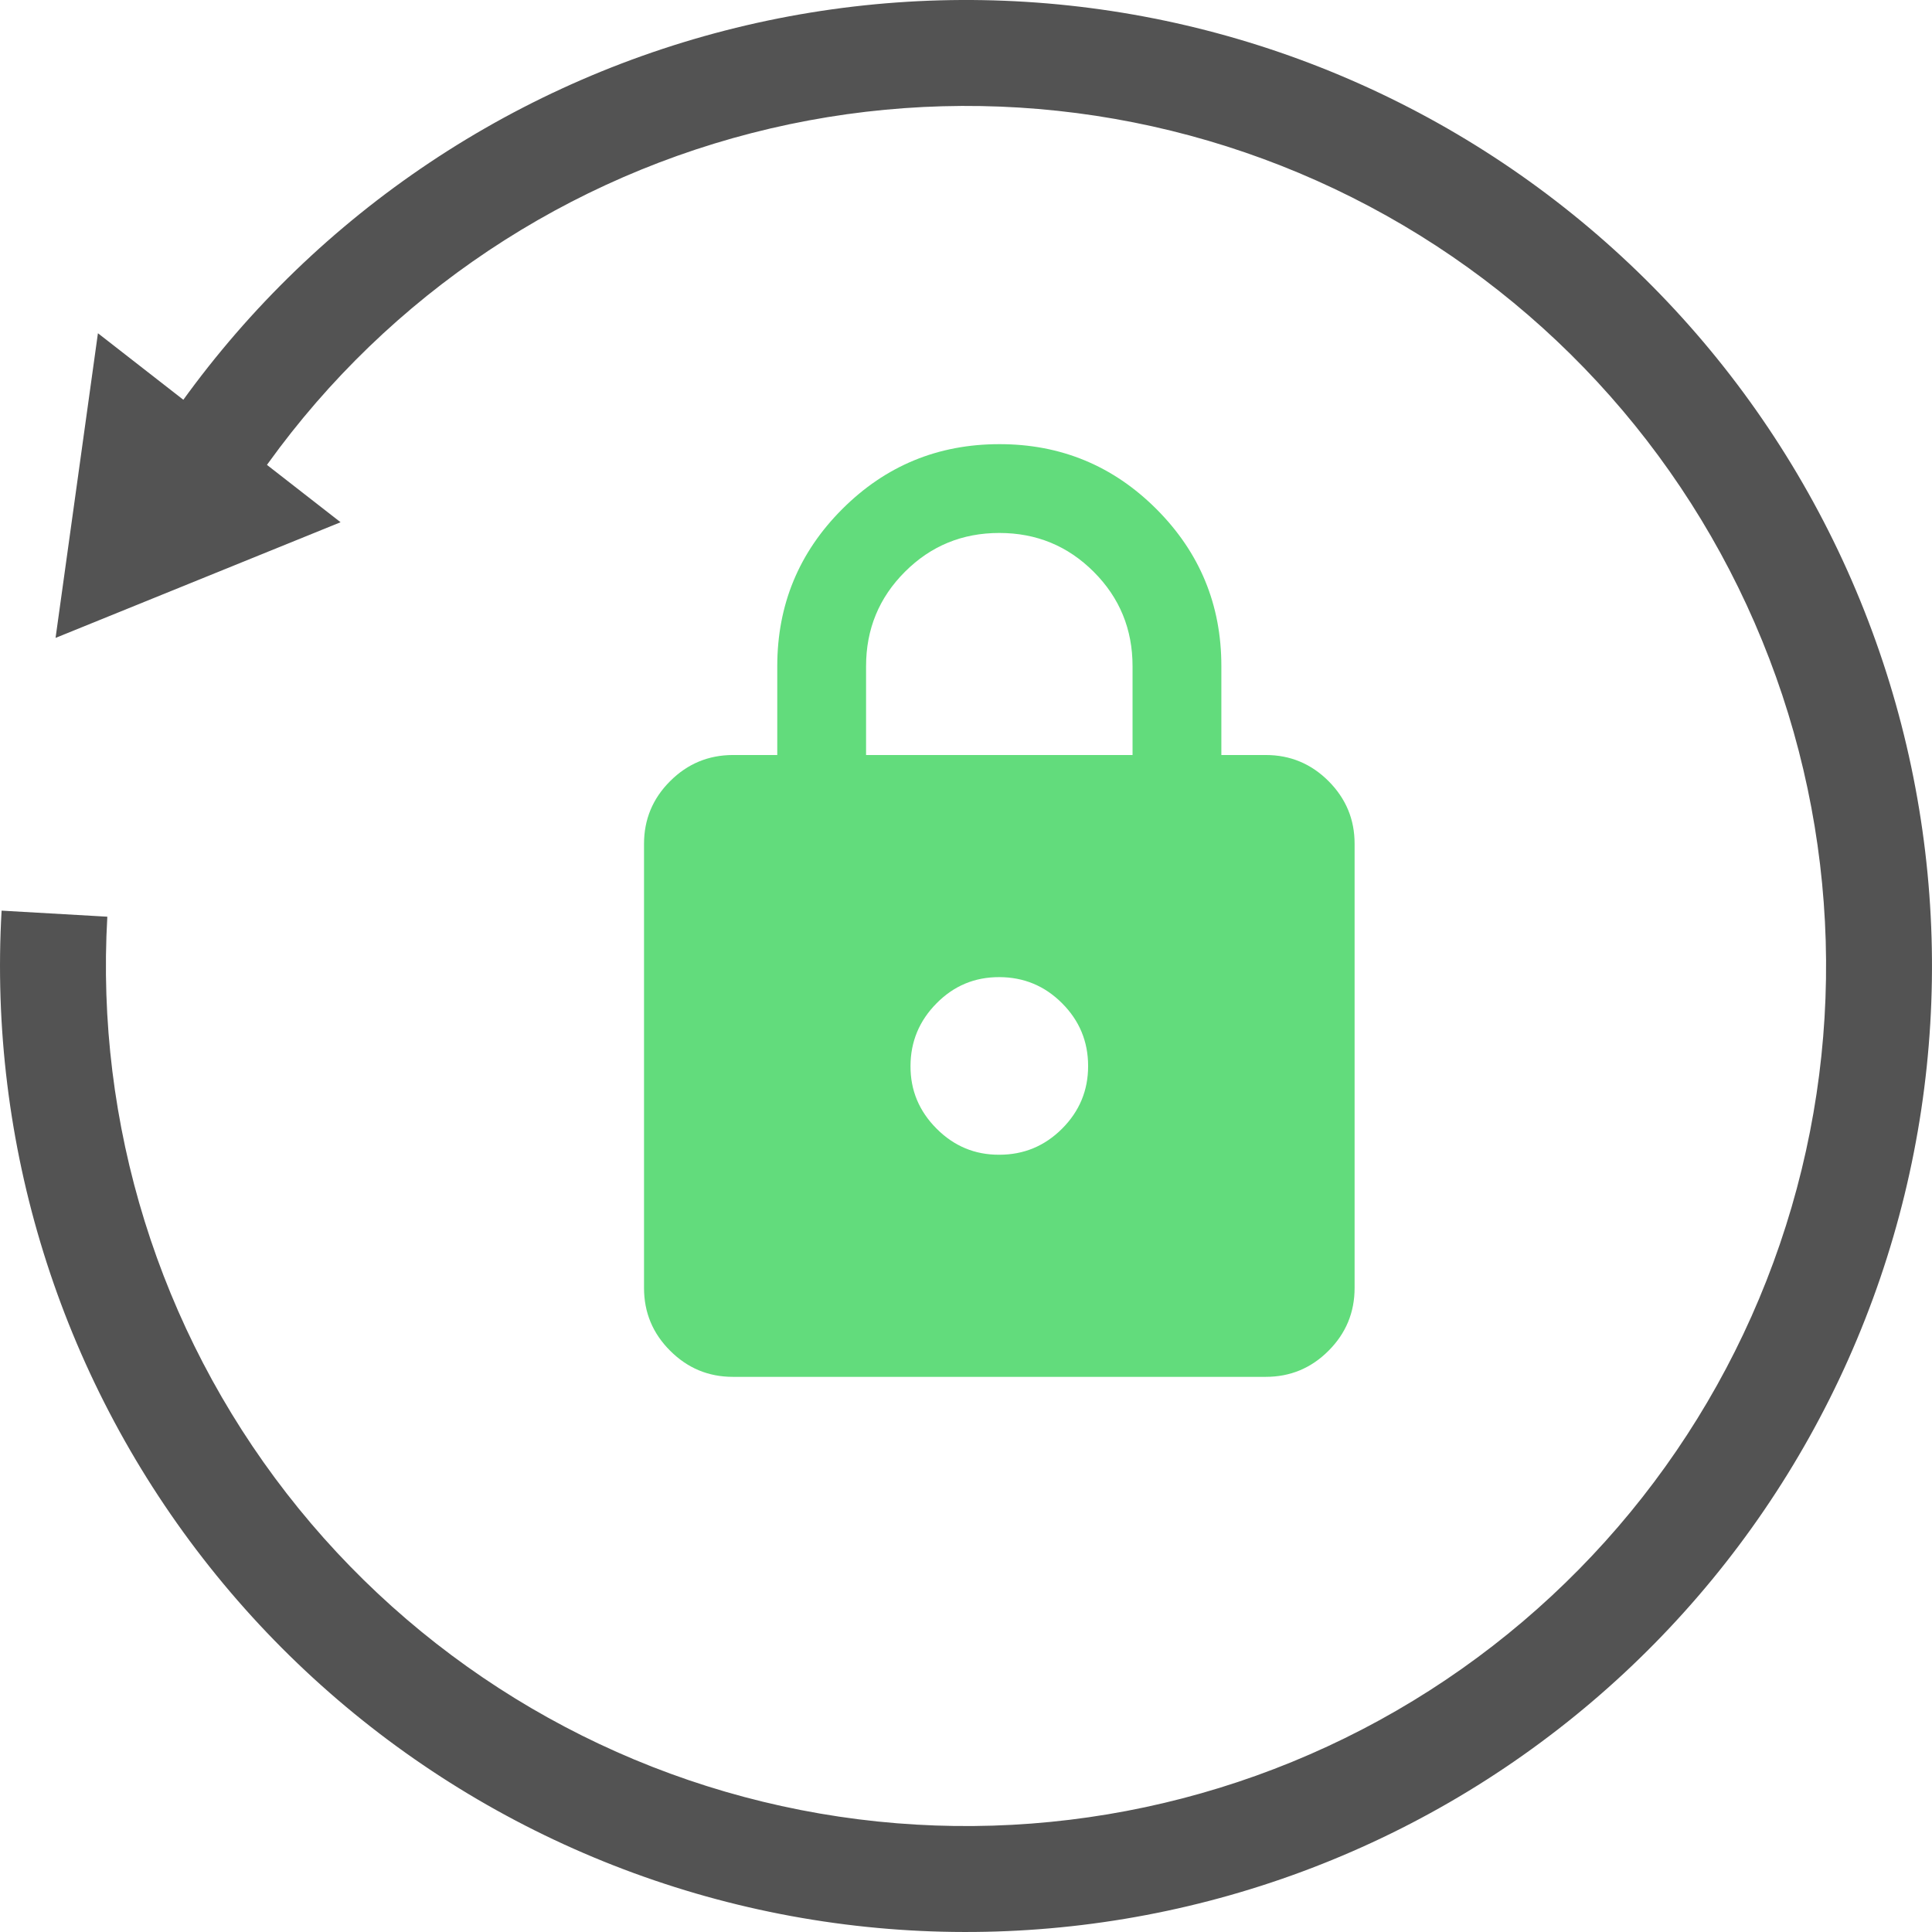 <svg width="29" height="29" viewBox="0 0 29 29" fill="none" xmlns="http://www.w3.org/2000/svg">
<path d="M11 20.667C10.633 20.667 10.32 20.536 10.059 20.275C9.798 20.015 9.667 19.701 9.667 19.333V12.667C9.667 12.3 9.797 11.986 10.059 11.725C10.32 11.464 10.634 11.334 11 11.333H11.667V10C11.667 9.078 11.992 8.292 12.642 7.642C13.292 6.992 14.078 6.667 15 6.667C15.922 6.666 16.708 6.991 17.359 7.642C18.009 8.293 18.334 9.079 18.333 10V11.333H19C19.367 11.333 19.681 11.464 19.942 11.725C20.203 11.987 20.334 12.3 20.333 12.667V19.333C20.333 19.7 20.203 20.014 19.942 20.275C19.681 20.537 19.367 20.667 19 20.667H11ZM15 17.333C15.367 17.333 15.681 17.203 15.942 16.942C16.203 16.681 16.334 16.367 16.333 16C16.333 15.633 16.202 15.319 15.942 15.059C15.682 14.798 15.368 14.668 15 14.667C14.632 14.666 14.319 14.796 14.059 15.059C13.799 15.321 13.668 15.635 13.667 16C13.665 16.365 13.796 16.679 14.059 16.942C14.321 17.205 14.635 17.335 15 17.333ZM13 11.333H17V10C17 9.444 16.806 8.972 16.417 8.583C16.028 8.194 15.556 8 15 8C14.444 8 13.972 8.194 13.583 8.583C13.194 8.972 13 9.444 13 10V11.333Z" fill="#62DC7C"/>
<path d="M1.47 5.002L5.112 7.839L0.834 9.575L1.47 5.002Z" fill="#535353"/>
<path d="M2.544 6.296C4.527 3.406 7.49 1.332 10.885 0.458C14.279 -0.416 17.875 -0.031 21.007 1.542C24.14 3.115 26.596 5.769 27.922 9.014C29.248 12.258 29.354 15.873 28.221 19.19C27.087 22.507 24.79 25.3 21.756 27.054C18.721 28.808 15.153 29.403 11.714 28.73C8.274 28.056 5.195 26.16 3.046 23.391C0.896 20.622 -0.177 17.168 0.024 13.669L1.611 13.76C1.432 16.876 2.388 19.951 4.302 22.416C6.215 24.881 8.957 26.57 12.019 27.169C15.082 27.769 18.258 27.239 20.96 25.678C23.662 24.116 25.707 21.629 26.716 18.676C27.726 15.723 27.631 12.504 26.45 9.615C25.27 6.727 23.083 4.363 20.294 2.963C17.505 1.562 14.303 1.22 11.281 1.998C8.259 2.776 5.621 4.622 3.855 7.195L2.544 6.296Z" fill="#535353"/>
</svg>
